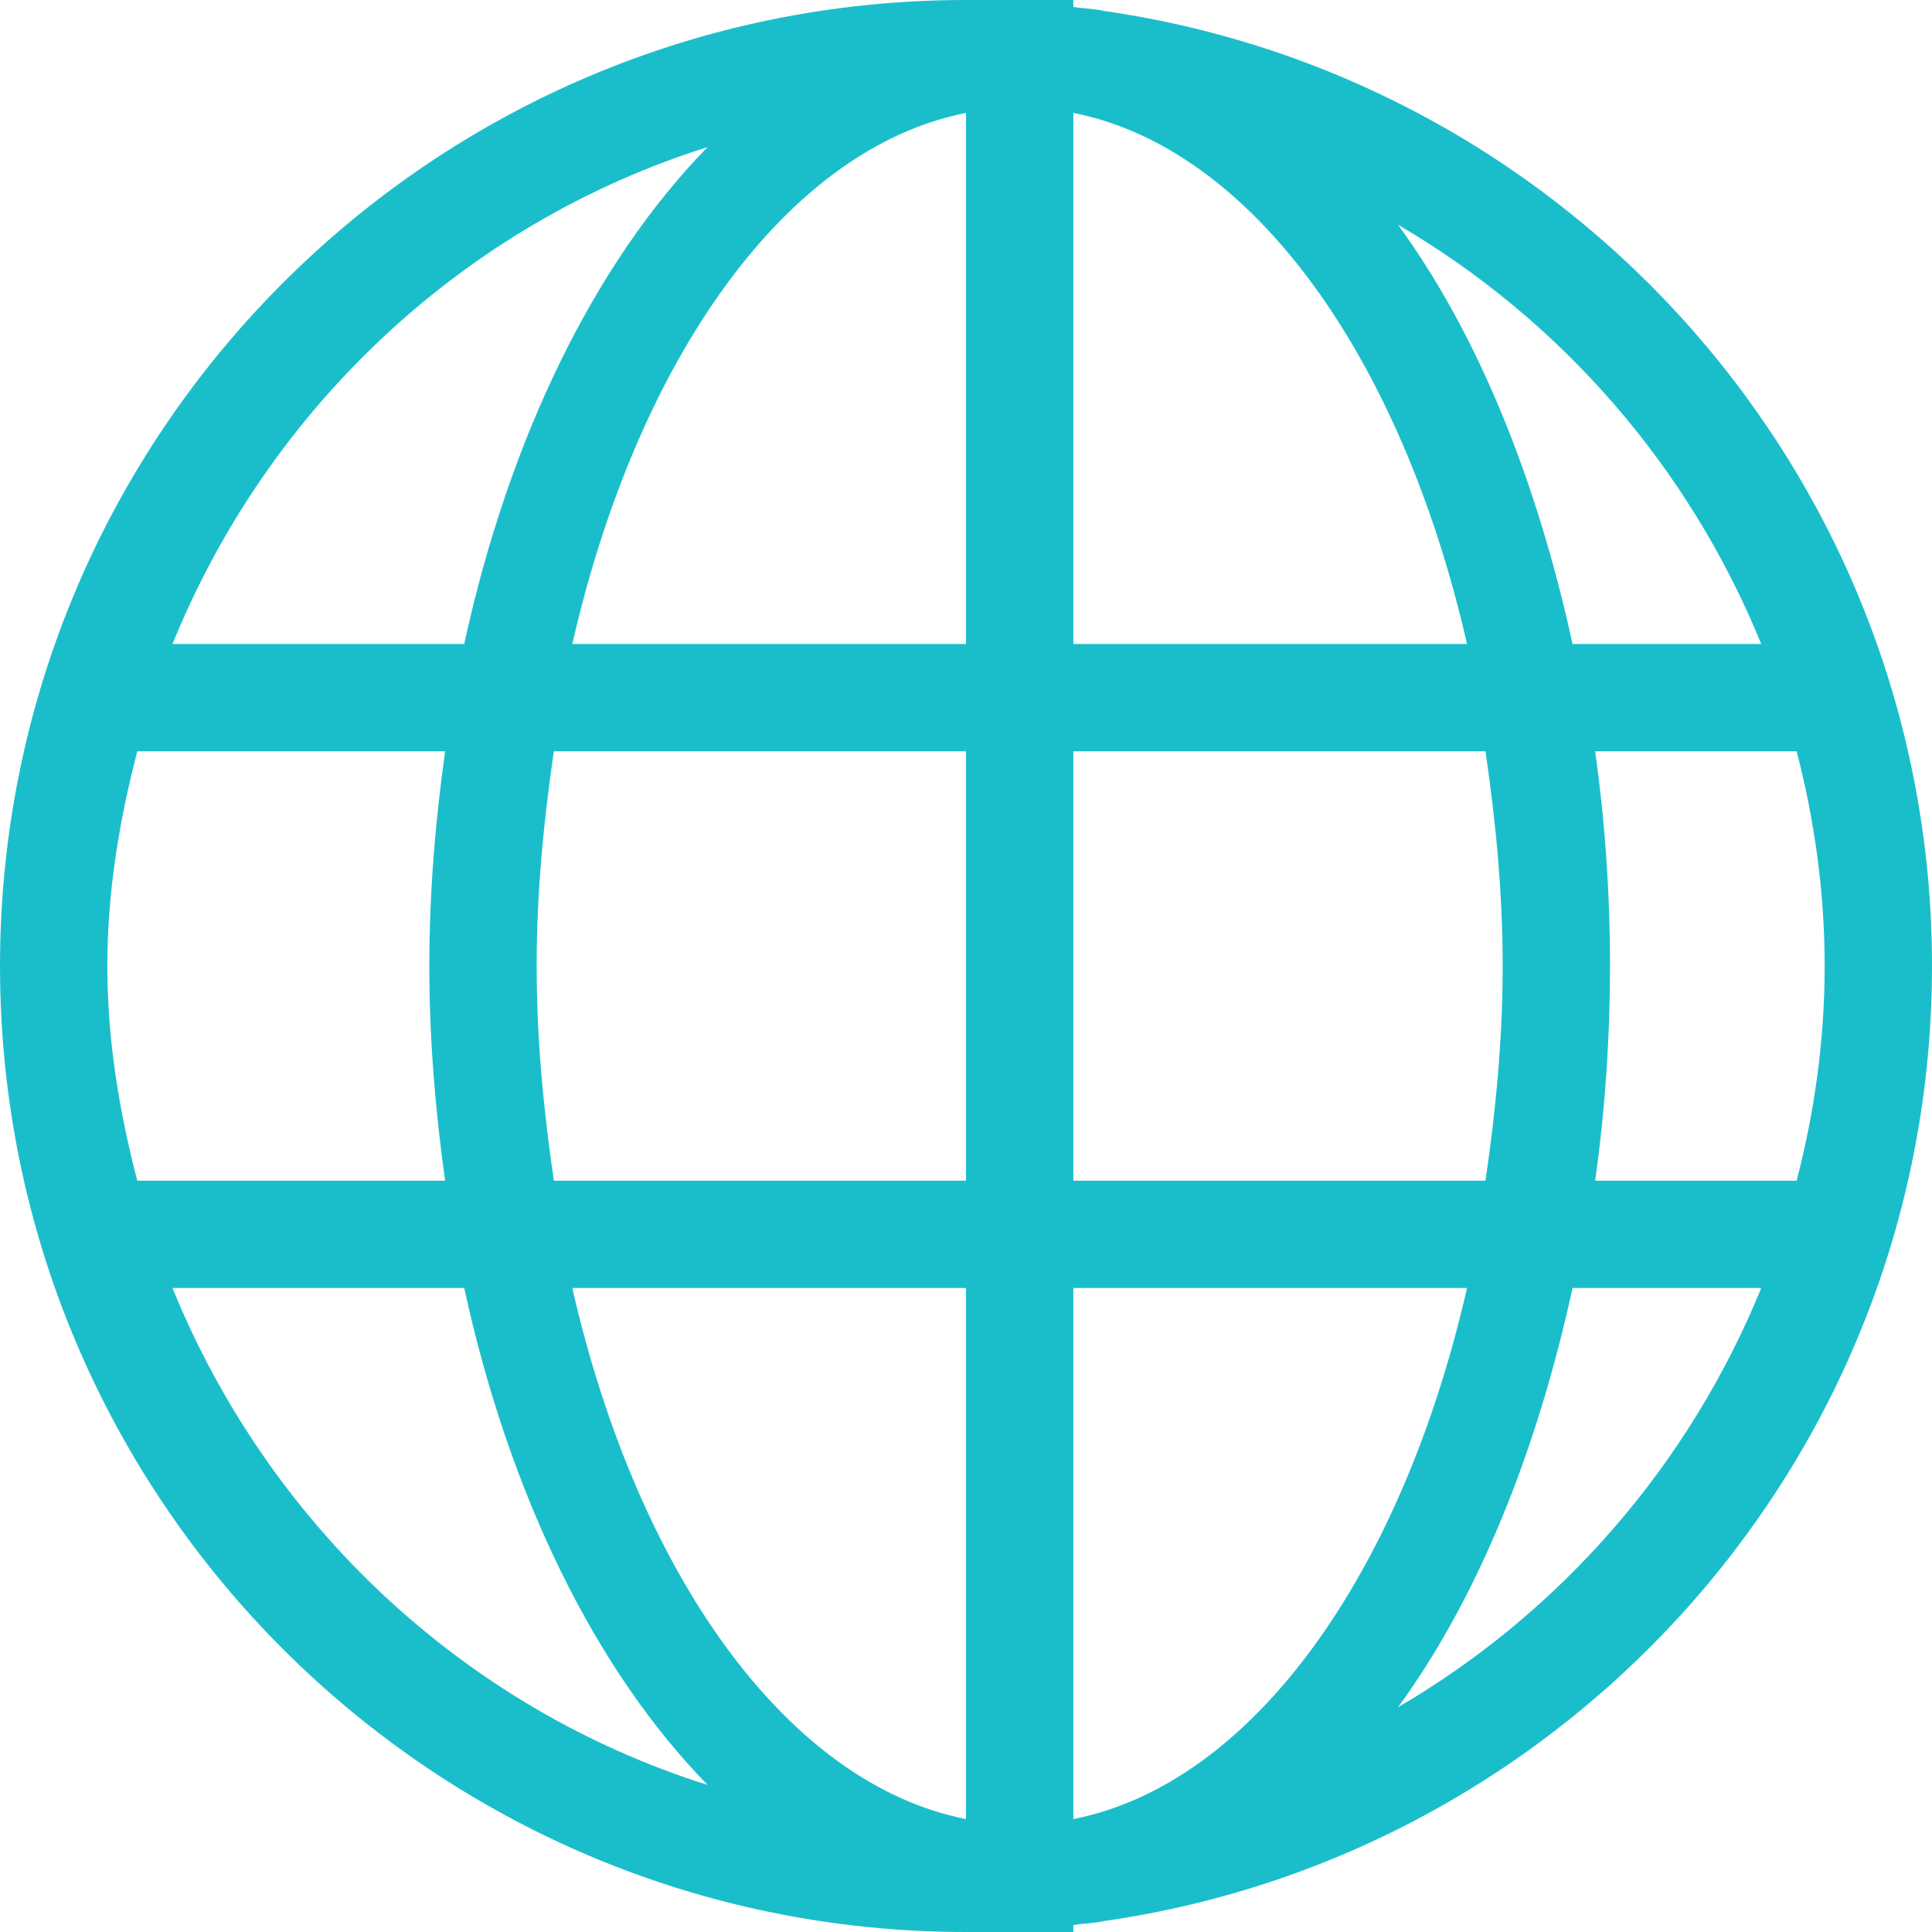 <svg xmlns="http://www.w3.org/2000/svg" xmlns:xlink="http://www.w3.org/1999/xlink" preserveAspectRatio="xMidYMid" width="18" height="18" viewBox="0 0 18 18"><script xmlns="" type="text/javascript" charset="utf-8" id="zm-extension"/>
  <defs>
    <style>
      .cls-1 {
        fill: #1abecb;
        fill-rule: evenodd;
      }
    </style>
  </defs>
  <path d="M10.286,17.898 C10.192,17.920 10.095,17.919 10.000,17.935 L10.000,18.000 L9.501,18.000 C9.501,18.000 9.500,18.000 9.500,18.000 C9.499,18.000 9.499,18.000 9.498,18.000 L9.004,18.000 C9.002,18.000 9.001,18.000 9.000,18.000 C4.029,18.000 -0.000,13.970 -0.000,9.000 C-0.000,4.029 4.029,-0.000 9.000,-0.000 L9.000,-0.000 L10.000,-0.000 L10.000,0.065 C10.095,0.081 10.192,0.080 10.286,0.102 C14.646,0.728 18.000,4.467 18.000,9.000 C18.000,13.533 14.646,17.272 10.286,17.898 ZM16.409,12.000 L14.651,12.000 C14.318,13.527 13.770,14.886 13.025,15.906 C14.544,15.019 15.739,13.644 16.409,12.000 ZM13.668,12.000 L10.000,12.000 L10.000,16.948 C11.669,16.619 13.059,14.666 13.668,12.000 ZM14.000,9.000 C14.000,8.305 13.934,7.643 13.840,7.000 L10.000,7.000 L10.000,11.000 L13.840,11.000 C13.934,10.357 14.000,9.695 14.000,9.000 ZM9.000,16.948 L9.000,12.000 L5.332,12.000 C5.941,14.666 7.331,16.619 9.000,16.948 ZM6.593,16.630 C5.547,15.561 4.745,13.929 4.325,12.000 L1.607,12.000 C2.499,14.193 4.316,15.912 6.593,16.630 ZM1.000,9.000 C1.000,9.694 1.112,10.358 1.279,11.000 L4.147,11.000 C4.057,10.355 4.000,9.690 4.000,9.000 C4.000,8.310 4.057,7.644 4.147,7.000 L1.279,7.000 C1.112,7.642 1.000,8.306 1.000,9.000 ZM1.607,6.000 L4.325,6.000 C4.745,4.071 5.547,2.439 6.593,1.370 C4.316,2.088 2.499,3.806 1.607,6.000 ZM9.000,1.052 C7.331,1.381 5.941,3.334 5.332,6.000 L9.000,6.000 L9.000,1.052 ZM5.160,7.000 C5.066,7.643 5.000,8.305 5.000,9.000 C5.000,9.695 5.066,10.357 5.160,11.000 L9.000,11.000 L9.000,7.000 L5.160,7.000 ZM10.000,1.052 L10.000,6.000 L13.668,6.000 C13.059,3.334 11.669,1.381 10.000,1.052 ZM13.025,2.094 C13.770,3.114 14.318,4.473 14.651,6.000 L16.409,6.000 C15.739,4.355 14.544,2.981 13.025,2.094 ZM14.862,7.000 C14.952,7.643 15.000,8.312 15.000,9.000 C15.000,9.688 14.952,10.356 14.862,11.000 L16.739,11.000 C16.905,10.360 17.000,9.692 17.000,9.000 C17.000,8.308 16.905,7.640 16.739,7.000 L14.862,7.000 Z" class="cls-1"/>
</svg>